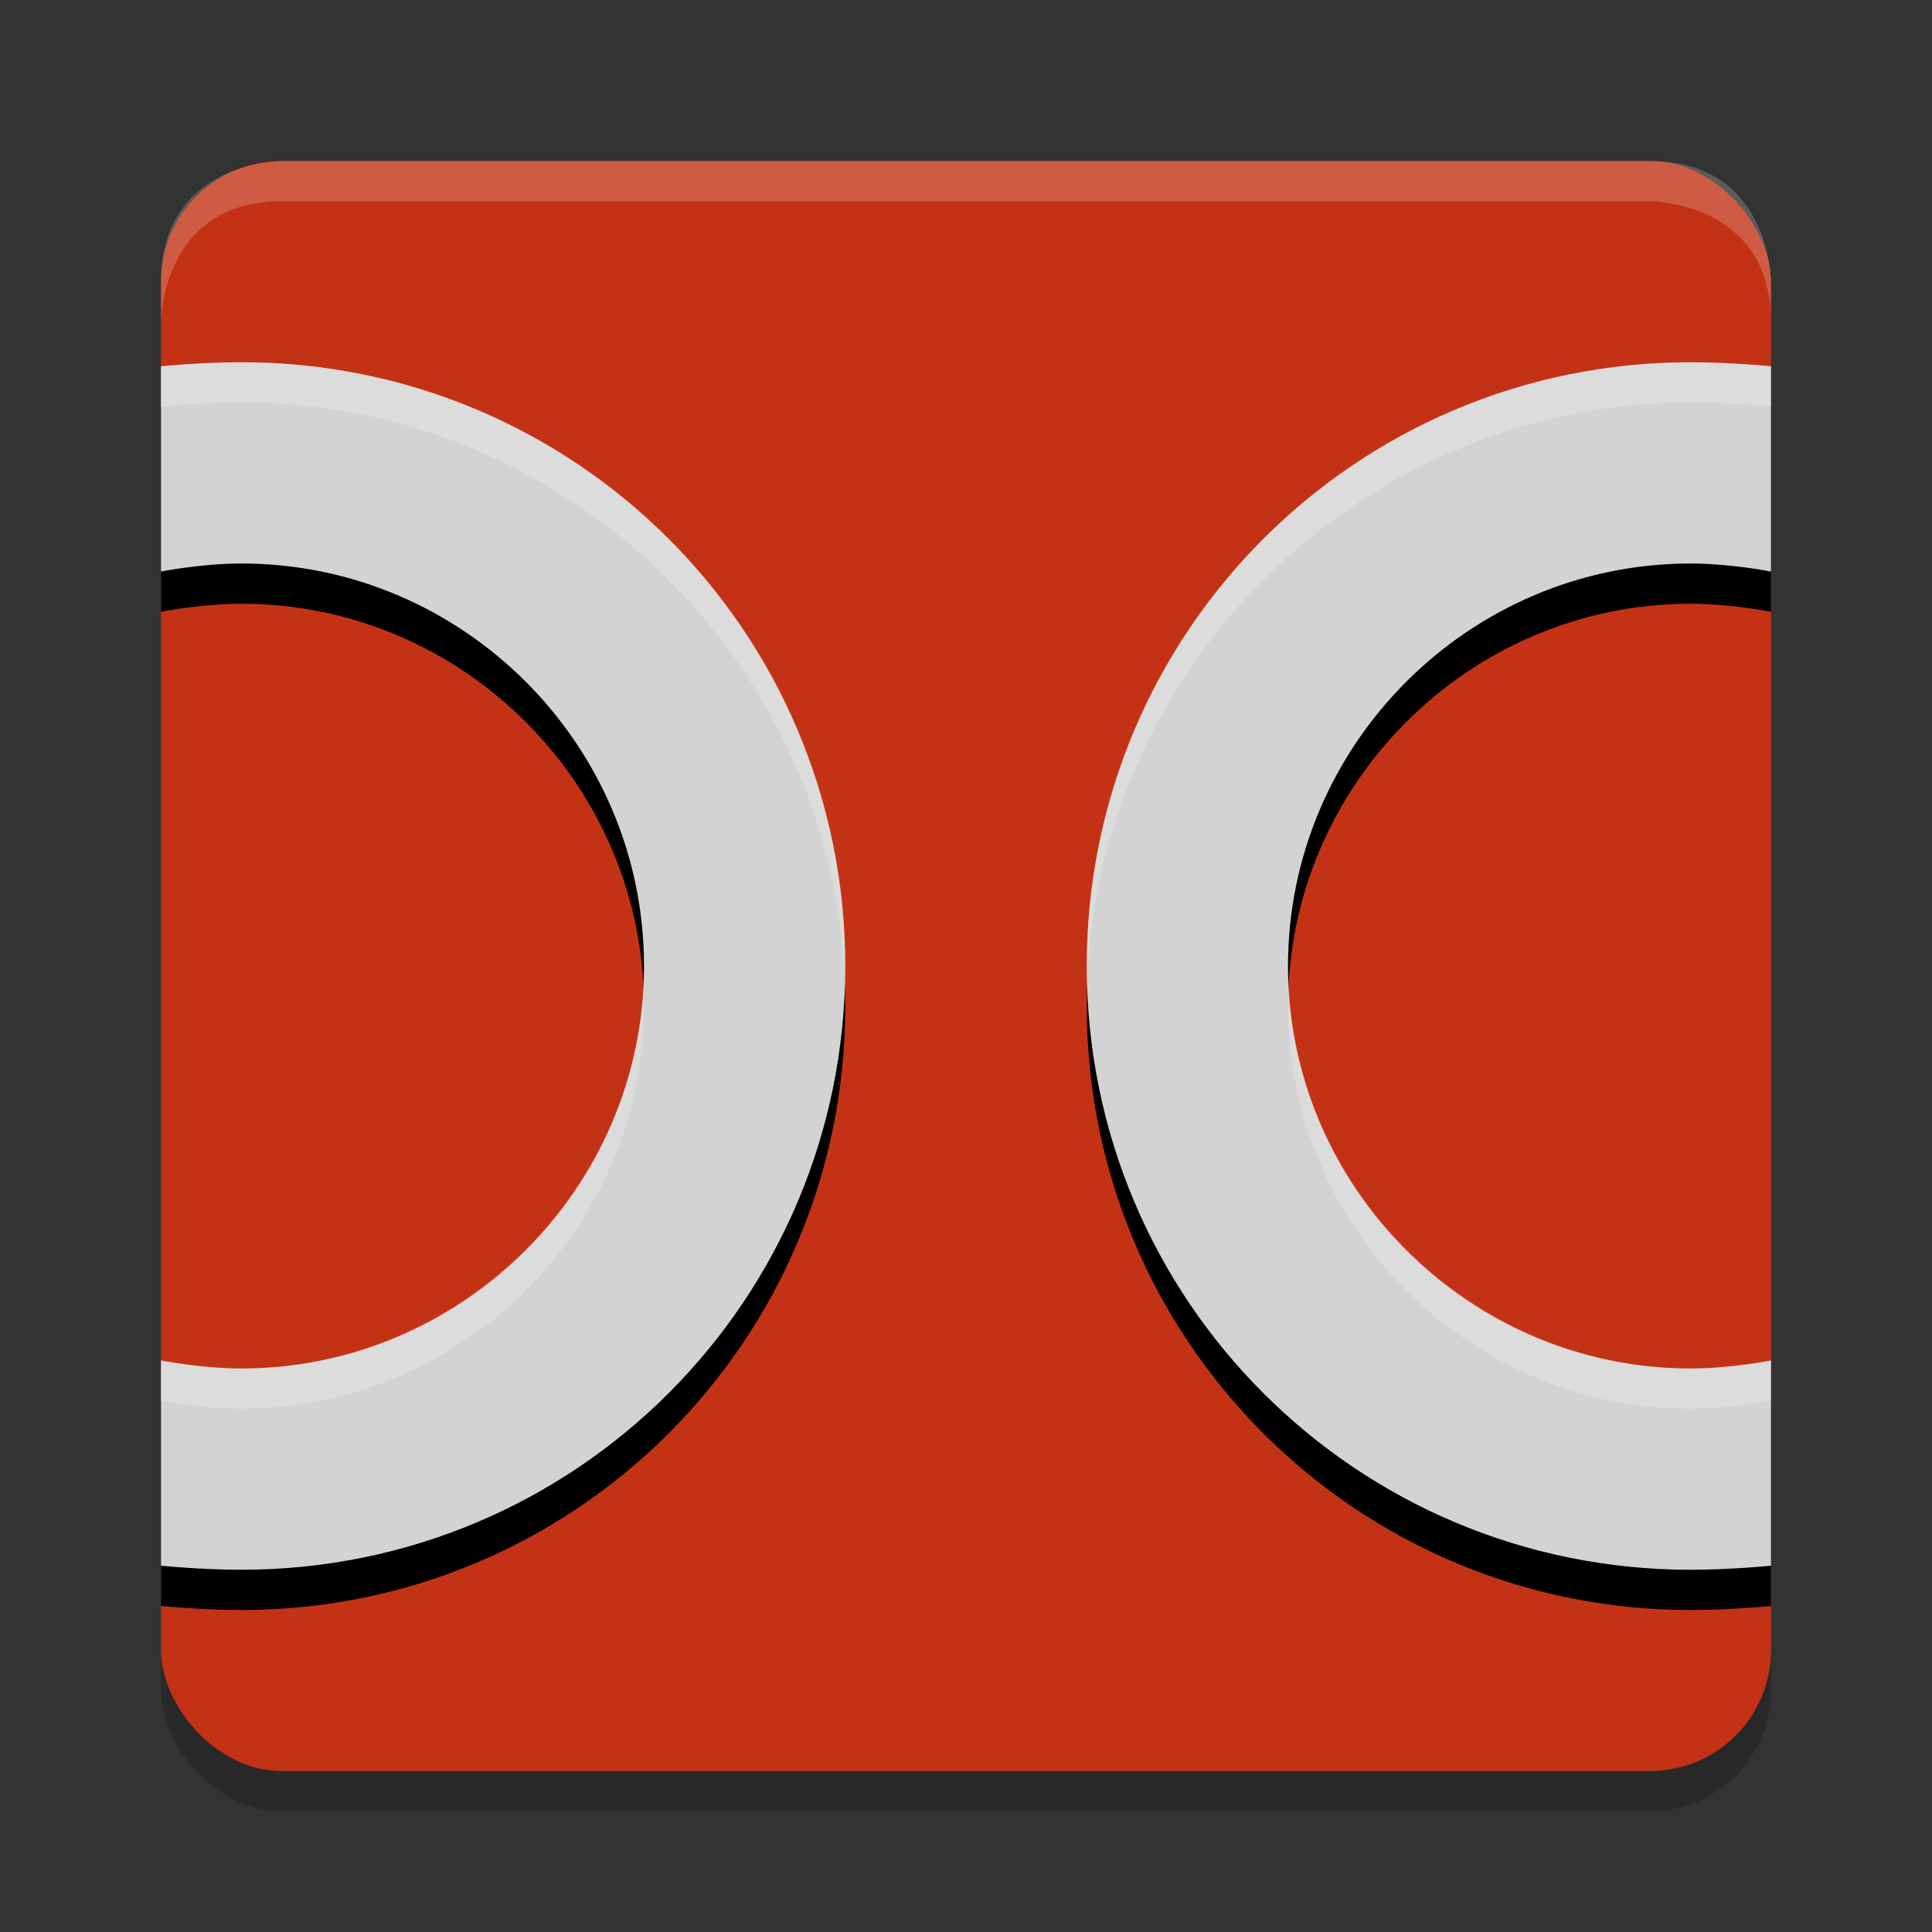 <svg height="48" width="48" xmlns="http://www.w3.org/2000/svg" xmlns:xlink="http://www.w3.org/1999/xlink"><rect width="100%" height="100%" fill="#333333" stroke="none"/><rect height="40" opacity=".2" rx="3" width="40" x="4" y="5"/><rect fill="#c43216" height="40" rx="3" width="40" x="4" y="4"/><path d="m7 4s-3 0-3 3v1s0-3 3-3h34s3 0 3 3v-1s0-3-3-3z" fill="#fff" opacity=".2"/><use opacity=".2" xlink:href="#a" y="1"/><g fill="#d3d3d3"><path id="a" d="m6 9c-1 0-2 .1-2 .1v5.1s1-.2 2-.2c5.5 0 10 4.5 10 10s-4.5 10-10 10c-1 0-2-.2-2-.2v5.1s1 .1 2 .1c8.3 0 15-6.7 15-15s-6.7-15-15-15zm36 0c-8.3 0-15 6.7-15 15s6.7 15 15 15c1 0 2-.1 2-.1v-5.1s-1 .2-2 .2c-5.5 0-10-4.5-10-10s4.5-10 10-10c1 0 2 .2 2 .2v-5.1s-1-.1-2-.1z"/></g><path d="m6 9c-1 0-2 .1-2 .1v1s1-.1 2-.1c8.1 0 14.8 6.5 15 14.6v-.6c0-8.3-6.7-15-15-15zm36 0c-8.3 0-15 6.7-15 15v .6c.2-8.1 6.9-14.6 15-14.6 1 0 2 .1 2 .1v-1s-1-.1-2-.1zm-26 15.4c-.2 5.3-4.7 9.6-10 9.6-1 0-2-.2-2-.2v1s1 .2 2 .2c5.5 0 10-4.5 10-10zm16 0v .6c0 5.5 4.5 10 10 10 1 0 2-.2 2-.2v-1s-1 .2-2 .2c-5.3 0-9.8-4.3-10-9.6z" fill="#fff" opacity=".2"/></svg>